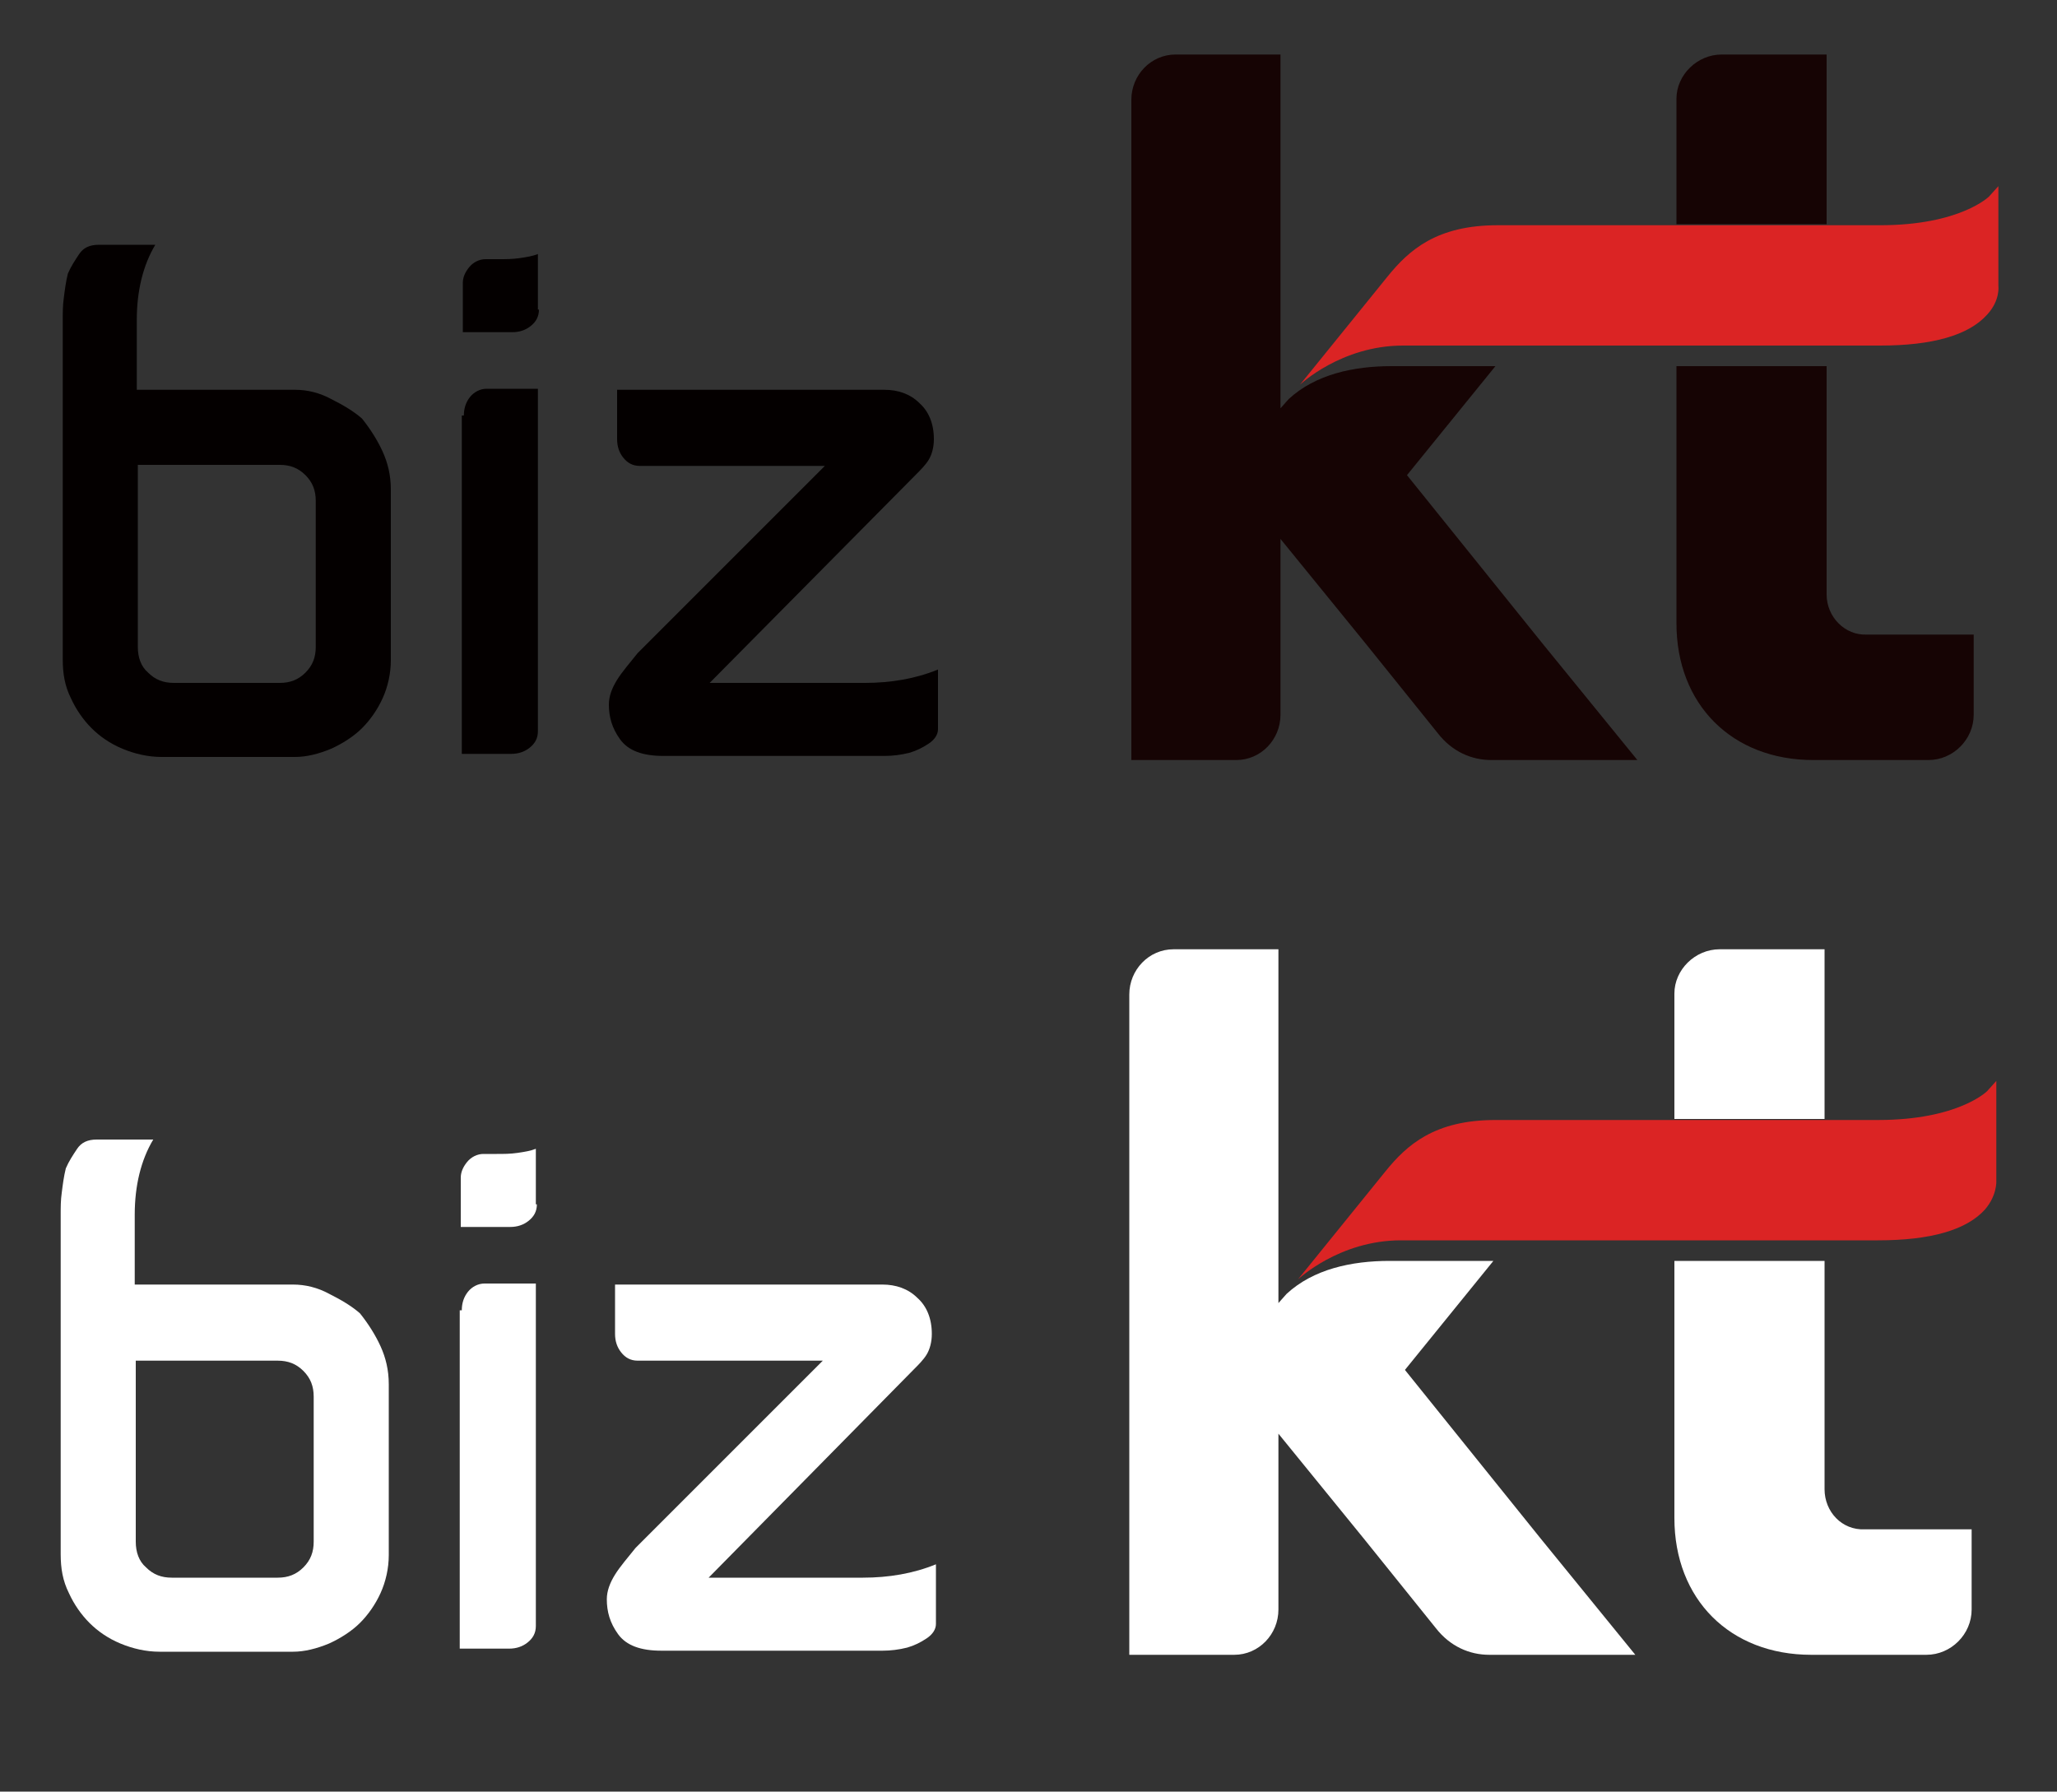 <?xml version="1.0" encoding="utf-8"?>
<!-- Generator: Adobe Illustrator 23.0.0, SVG Export Plug-In . SVG Version: 6.00 Build 0)  -->
<svg version="1.1" id="레이어_1" xmlns="http://www.w3.org/2000/svg" xmlns:xlink="http://www.w3.org/1999/xlink" x="0px"
	 y="0px" viewBox="0 0 200 174.2" style="enable-background:new 0 0 200 174.2;" xml:space="preserve">
<rect x="0" y="0" width="200" height="174.2" fill="#333333" stroke="none"/>
<style type="text/css">
	.st0{fill:#160404;}
	.st1{fill:#040000;}
	.st2{fill:#DB2424;}
	.st3{fill:#FFFFFF;}
</style>
<path class="st0" d="M136.8,46.2l8.6-10.6h-10.1c-3.7,0-7.4,0.8-10,3.2l-0.8,0.9V5.3h-10.2c-2.4,0-4.3,2-4.3,4.4v64.2h10.2
	c2.4,0,4.3-2,4.3-4.4V52.4l8.3,10.2l7,8.7c1.4,1.8,3.3,2.6,5.2,2.6h14.2l-9.2-11.3L136.8,46.2z"/>
<path class="st0" d="M177.6,57.8V35.6H163v25c0,7.9,5.4,13.3,13.3,13.3h11.2c2.4,0,4.4-2,4.4-4.4v-7.8h-10.4
	C179.4,61.8,177.6,60,177.6,57.8z"/>
<g>
	<path class="st1" d="M6.1,64.1v-33c0-0.7,0-1.4,0.1-2.1c0.1-0.8,0.2-1.6,0.4-2.4c0.3-0.7,0.7-1.3,1.1-1.9c0.4-0.6,1-0.9,1.9-0.9
		h5.5c-1.2,2-1.8,4.5-1.8,7.3v6.8h15.4c1.2,0,2.4,0.3,3.5,0.9c1.2,0.6,2.2,1.2,3,1.9c0.8,1,1.5,2.1,2,3.2c0.5,1.1,0.8,2.3,0.8,3.7
		v16.6c0,1.3-0.3,2.6-0.8,3.7c-0.5,1.1-1.2,2.1-2,2.9c-0.8,0.8-1.9,1.5-3,2c-1.2,0.5-2.4,0.8-3.5,0.8H15.7c-1.3,0-2.6-0.3-3.8-0.8
		c-1.2-0.5-2.2-1.2-3-2c-0.8-0.8-1.5-1.8-2-2.9C6.3,66.7,6.1,65.5,6.1,64.1z M13.4,45.2v17.7c0,1,0.3,1.9,1,2.5c0.7,0.7,1.5,1,2.5,1
		h10.3c1,0,1.8-0.3,2.5-1c0.7-0.7,1-1.5,1-2.5V48.7c0-1-0.3-1.8-1-2.5c-0.7-0.7-1.5-1-2.5-1H13.4z"/>
	<path class="st1" d="M52.4,30.1c0,0.7-0.3,1.2-0.8,1.6c-0.5,0.4-1.1,0.6-1.8,0.6h-4.8v-4.8c0-0.5,0.2-1,0.6-1.5
		c0.4-0.5,1-0.8,1.6-0.8h1.3c0.7,0,1.3,0,2-0.1c0.7-0.1,1.3-0.2,1.8-0.4V30.1z M45.1,40.4c0-0.7,0.2-1.3,0.6-1.8
		c0.4-0.5,1-0.8,1.6-0.8h5v33.3c0,0.7-0.3,1.2-0.8,1.6c-0.5,0.4-1.1,0.6-1.8,0.6h-4.8V40.4z"/>
	<path class="st1" d="M84.1,66.4c2.5,0,4.9-0.4,7.1-1.3v5.8c0,0.5-0.3,1-0.9,1.4c-0.6,0.4-1.2,0.7-1.9,0.9c-0.8,0.2-1.6,0.3-2.4,0.3
		c-0.8,0-1.4,0-1.9,0H64.5c-2,0-3.4-0.5-4.2-1.6c-0.8-1.1-1.1-2.2-1.1-3.4c0-0.8,0.3-1.6,0.8-2.4c0.5-0.8,1.2-1.6,2-2.6l18.2-18.2
		H62.2c-0.7,0-1.2-0.3-1.6-0.8c-0.4-0.5-0.6-1.1-0.6-1.8v-4.8h26c1.3,0,2.5,0.4,3.4,1.3c0.9,0.8,1.4,2,1.4,3.5c0,0.8-0.2,1.5-0.5,2
		c-0.3,0.5-0.8,1-1.3,1.5L69,66.4H84.1z"/>
</g>
<g>
	<path class="st2" d="M194.3,27.8l0-9.7l-0.9,1c0,0-2.8,2.8-10.6,2.8h-5.2H163h-17.4c-5.9,0-8.6,2.4-10.7,5l-8.5,10.5
		c0,0,4-3.8,10-3.8h46.4c5.1,0,8.6-1,10.4-3C194.5,29.2,194.3,27.8,194.3,27.8z"/>
	<path class="st0" d="M177.6,5.3h-10.2c-2.4,0-4.4,2-4.4,4.3v12.2h14.6V5.3z"/>
</g>
<path class="st3" d="M136.6,133.2l8.6-10.6h-10.1c-3.7,0-7.4,0.8-10,3.2l-0.8,0.9V92.3h-10.2c-2.4,0-4.3,2-4.3,4.4v64.2H120
	c2.4,0,4.3-2,4.3-4.4v-17.1l8.3,10.2l7,8.7c1.4,1.8,3.3,2.6,5.2,2.6h14.2l-9.2-11.3L136.6,133.2z"/>
<path class="st3" d="M177.4,144.8v-22.2h-14.6v25c0,7.9,5.4,13.3,13.3,13.3h11.2c2.4,0,4.4-2,4.4-4.4v-7.8h-10.4
	C179.1,148.8,177.4,147,177.4,144.8z"/>
<g>
	<path class="st3" d="M5.9,151.1v-33c0-0.7,0-1.4,0.1-2.1c0.1-0.8,0.2-1.6,0.4-2.4c0.3-0.7,0.7-1.3,1.1-1.9c0.4-0.6,1-0.9,1.9-0.9
		h5.5c-1.2,2-1.8,4.5-1.8,7.3v6.8h15.4c1.2,0,2.4,0.3,3.5,0.9c1.2,0.6,2.2,1.2,3,1.9c0.8,1,1.5,2.1,2,3.2c0.5,1.1,0.8,2.3,0.8,3.7
		v16.6c0,1.3-0.3,2.6-0.8,3.7c-0.5,1.1-1.2,2.1-2,2.9c-0.8,0.8-1.9,1.5-3,2c-1.2,0.5-2.4,0.8-3.5,0.8H15.5c-1.3,0-2.6-0.3-3.8-0.8
		c-1.2-0.5-2.2-1.2-3-2c-0.8-0.8-1.5-1.8-2-2.9C6.1,153.7,5.9,152.5,5.9,151.1z M13.2,132.2v17.7c0,1,0.3,1.9,1,2.5
		c0.7,0.7,1.5,1,2.5,1h10.3c1,0,1.8-0.3,2.5-1c0.7-0.7,1-1.5,1-2.5v-14.1c0-1-0.3-1.8-1-2.5c-0.7-0.7-1.5-1-2.5-1H13.2z"/>
	<path class="st3" d="M52.2,117.1c0,0.7-0.3,1.2-0.8,1.6c-0.5,0.4-1.1,0.6-1.8,0.6h-4.8v-4.8c0-0.5,0.2-1,0.6-1.5
		c0.4-0.5,1-0.8,1.6-0.8h1.3c0.7,0,1.3,0,2-0.1c0.7-0.1,1.3-0.2,1.8-0.4V117.1z M44.9,127.4c0-0.7,0.2-1.3,0.6-1.8
		c0.4-0.5,1-0.8,1.6-0.8h5v33.3c0,0.7-0.3,1.2-0.8,1.6c-0.5,0.4-1.1,0.6-1.8,0.6h-4.8V127.4z"/>
	<path class="st3" d="M83.9,153.4c2.5,0,4.9-0.4,7.1-1.3v5.8c0,0.5-0.3,1-0.9,1.4c-0.6,0.4-1.2,0.7-1.9,0.9
		c-0.8,0.2-1.6,0.3-2.4,0.3c-0.8,0-1.4,0-1.9,0H64.3c-2,0-3.4-0.5-4.2-1.6c-0.8-1.1-1.1-2.2-1.1-3.4c0-0.8,0.3-1.6,0.8-2.4
		c0.5-0.8,1.2-1.6,2-2.6l18.2-18.2H62c-0.7,0-1.2-0.3-1.6-0.8c-0.4-0.5-0.6-1.1-0.6-1.8v-4.8h26c1.3,0,2.5,0.4,3.4,1.3
		c0.9,0.8,1.4,2,1.4,3.5c0,0.8-0.2,1.5-0.5,2c-0.3,0.5-0.8,1-1.3,1.5l-19.9,20.2H83.9z"/>
</g>
<g>
	<path class="st2" d="M194.1,114.8l0-9.7l-0.9,1c0,0-2.8,2.8-10.6,2.8h-5.2h-14.6h-17.4c-5.9,0-8.6,2.4-10.7,5l-8.5,10.5
		c0,0,4-3.8,10-3.8h46.4c5.1,0,8.6-1,10.4-3C194.2,116.2,194.1,114.8,194.1,114.8z"/>
	<path class="st3" d="M177.4,92.3h-10.2c-2.4,0-4.4,2-4.4,4.3v12.2h14.6V92.3z"/>
</g>
</svg>
